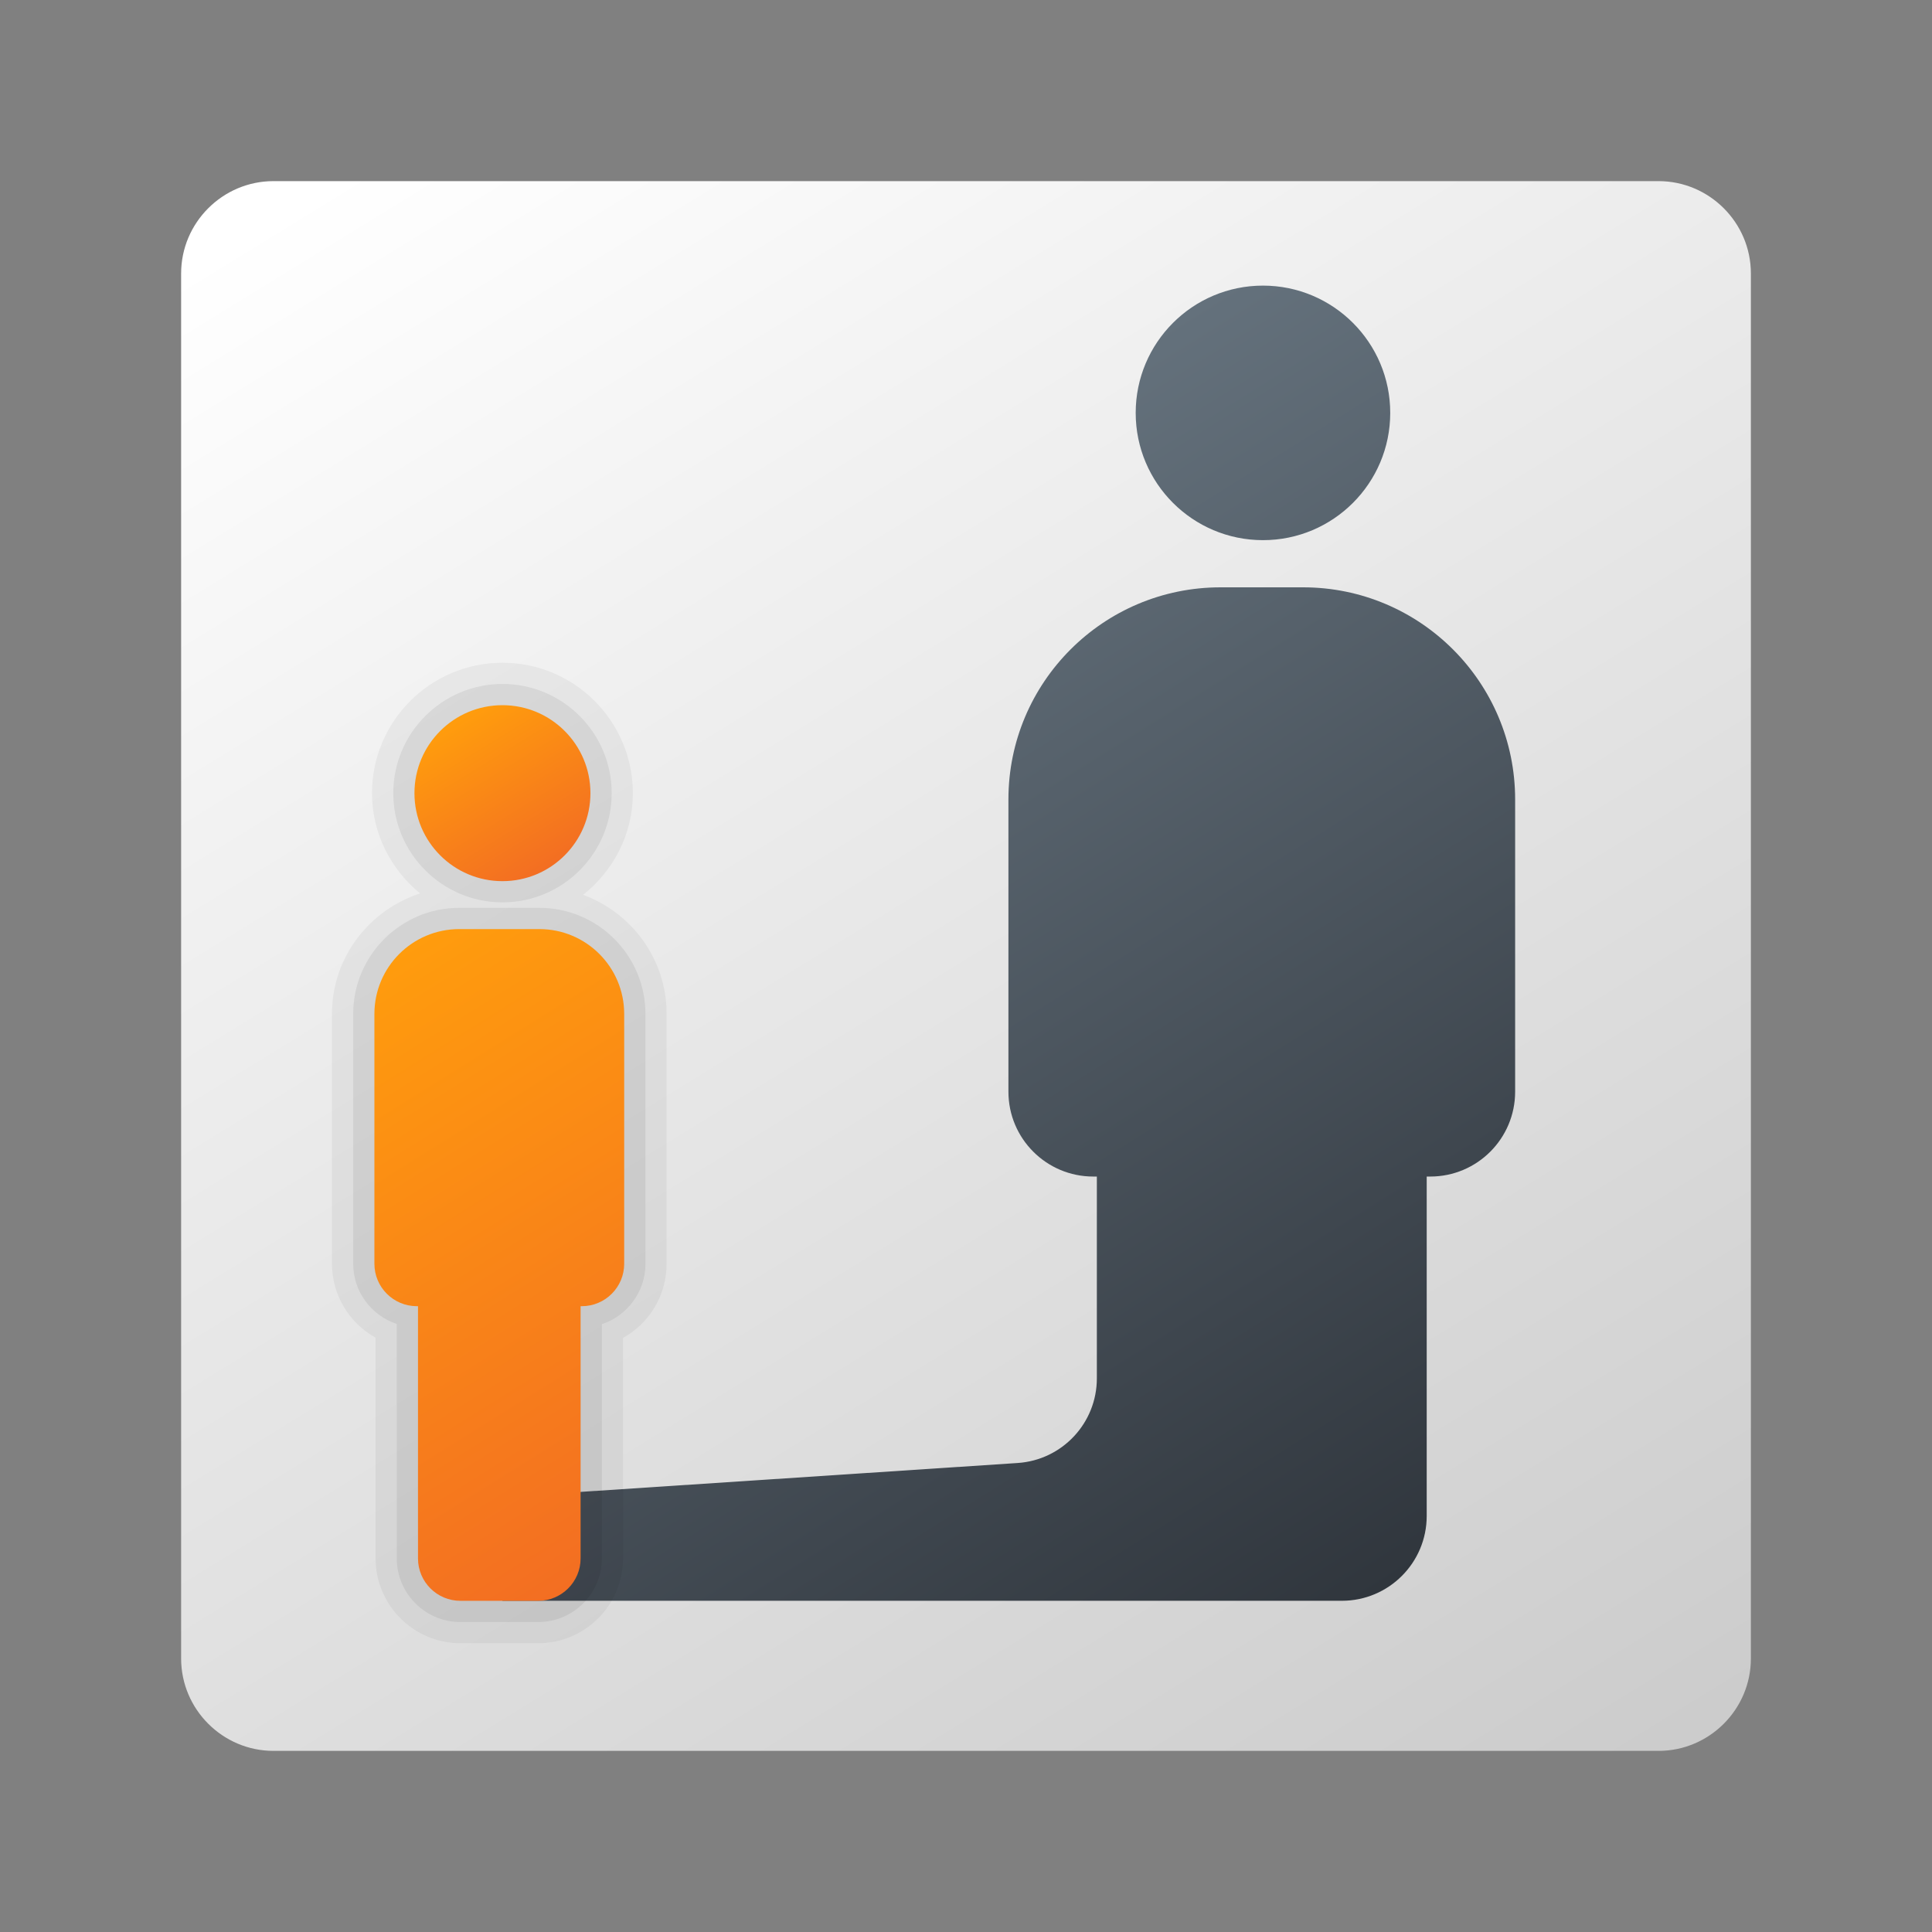<?xml version="1.0" encoding="UTF-8"?><svg id="uuid-4fb99403-7dc4-41af-bdc3-ba6998d8d082" xmlns="http://www.w3.org/2000/svg" width="48" height="48" xmlns:xlink="http://www.w3.org/1999/xlink" viewBox="0 0 48 48"><rect x="0" y="0" width="48" height="48" fill="#808080" stroke="none"/><defs><style>.uuid-a61fc210-ec6f-4840-9bd6-aff9967a38d5{opacity:.05;}.uuid-a61fc210-ec6f-4840-9bd6-aff9967a38d5,.uuid-885cf107-3150-4927-804c-5822529f6fc0,.uuid-424f4bc8-0a2c-448e-b9d1-06fbe1b1f129,.uuid-9bf90ff8-750f-4d49-9eda-8a693685cff0,.uuid-75d8e17e-c144-438c-8747-9884ab610f78,.uuid-0a70173a-0551-4c04-af71-369c297831b8{stroke-width:0px;}.uuid-885cf107-3150-4927-804c-5822529f6fc0{fill:url(#uuid-cfdacab8-3f78-4e13-9528-53f8056538a0);}.uuid-424f4bc8-0a2c-448e-b9d1-06fbe1b1f129{fill:url(#uuid-15e03a8d-1fae-4d89-8fc5-9770fadc35b1);}.uuid-9bf90ff8-750f-4d49-9eda-8a693685cff0{fill:url(#uuid-d6f24759-cd54-4ad4-aaee-9579b198cecc);}.uuid-75d8e17e-c144-438c-8747-9884ab610f78{opacity:.07;}.uuid-0a70173a-0551-4c04-af71-369c297831b8{fill:url(#uuid-58b962f1-cc6c-4a75-b904-02b4e6b364ee);}</style><linearGradient id="uuid-15e03a8d-1fae-4d89-8fc5-9770fadc35b1" x1="10.947" y1="-208.762" x2="37.36" y2="-251.737" gradientTransform="translate(0 -206) scale(1 -1)" gradientUnits="userSpaceOnUse"><stop offset="0" stop-color="#fff"/><stop offset=".242" stop-color="#f2f2f2"/><stop offset="1" stop-color="#ccc"/></linearGradient><linearGradient id="uuid-cfdacab8-3f78-4e13-9528-53f8056538a0" x1="17.617" y1="15.128" x2="33.277" y2="40.188" gradientUnits="userSpaceOnUse"><stop offset="0" stop-color="#64717c"/><stop offset="1" stop-color="#30363d"/></linearGradient><linearGradient id="uuid-d6f24759-cd54-4ad4-aaee-9579b198cecc" x1="8.427" y1="24.569" x2="16.732" y2="37.861" gradientUnits="userSpaceOnUse"><stop offset="0" stop-color="#ff9c0d"/><stop offset="1" stop-color="#f36e22"/></linearGradient><linearGradient id="uuid-58b962f1-cc6c-4a75-b904-02b4e6b364ee" x1="11.384" y1="17.917" x2="13.609" y2="21.537" xlink:href="#uuid-d6f24759-cd54-4ad4-aaee-9579b198cecc"/></defs><path class="uuid-424f4bc8-0a2c-448e-b9d1-06fbe1b1f129" d="M41.206,43.5H6.794c-1.262,0-2.294-1.032-2.294-2.294V6.794c0-1.262,1.032-2.294,2.294-2.294h34.412c1.262,0,2.294,1.032,2.294,2.294v34.412c0,1.262-1.032,2.294-2.294,2.294Z"/><path class="uuid-885cf107-3150-4927-804c-5822529f6fc0" d="M28.216,10.258c0-1.746,1.416-3.162,3.162-3.162s3.162,1.416,3.162,3.162-1.416,3.162-3.162,3.162-3.162-1.416-3.162-3.162ZM32.374,14.592h-2.05c-2.911,0-5.27,2.36-5.27,5.27v7.261c0,1.164.944,2.108,2.108,2.108h.089v5.014c0,1.11-.861,2.03-1.969,2.103l-12.799.846v2.577h20.855c1.164,0,2.108-.944,2.108-2.108v-8.432h.089c1.164,0,2.108-.944,2.108-2.108v-7.261c0-2.911-2.36-5.27-5.27-5.27Z"/><path class="uuid-a61fc210-ec6f-4840-9bd6-aff9967a38d5" d="M14.487,22.232c.747-.594,1.236-1.5,1.236-2.526,0-1.787-1.453-3.24-3.24-3.24s-3.24,1.453-3.24,3.24c0,1.007.471,1.897,1.194,2.491-1.266.413-2.189,1.591-2.189,2.993v6.208c0,.772.422,1.469,1.083,1.836v5.483c0,1.162.946,2.108,2.108,2.108h1.932c1.163,0,2.108-.946,2.108-2.108v-5.477c.661-.366,1.083-1.066,1.083-1.843v-6.208c0-1.36-.868-2.513-2.076-2.958Z"/><path class="uuid-75d8e17e-c144-438c-8747-9884ab610f78" d="M11.439,40.299c-.872,0-1.581-.709-1.581-1.581v-5.824c-.636-.213-1.083-.803-1.083-1.496v-6.208c0-1.453,1.182-2.635,2.635-2.635h1.991c1.453,0,2.635,1.182,2.635,2.635v6.208c0,.698-.455,1.292-1.083,1.501v5.819c0,.872-.709,1.581-1.581,1.581h-1.932ZM15.197,19.706c0-1.496-1.217-2.713-2.713-2.713s-2.713,1.218-2.713,2.713,1.217,2.713,2.713,2.713,2.713-1.218,2.713-2.713Z"/><path class="uuid-9bf90ff8-750f-4d49-9eda-8a693685cff0" d="M13.401,23.083h-1.991c-1.164,0-2.108.944-2.108,2.108v6.207c0,.582.472,1.054,1.054,1.054h.029v6.266c0,.582.472,1.054,1.054,1.054h1.932c.582,0,1.054-.472,1.054-1.054v-6.266h.029c.582,0,1.054-.472,1.054-1.054v-6.207c0-1.164-.944-2.108-2.108-2.108Z"/><circle class="uuid-0a70173a-0551-4c04-af71-369c297831b8" cx="12.483" cy="19.706" r="2.186"/></svg>
